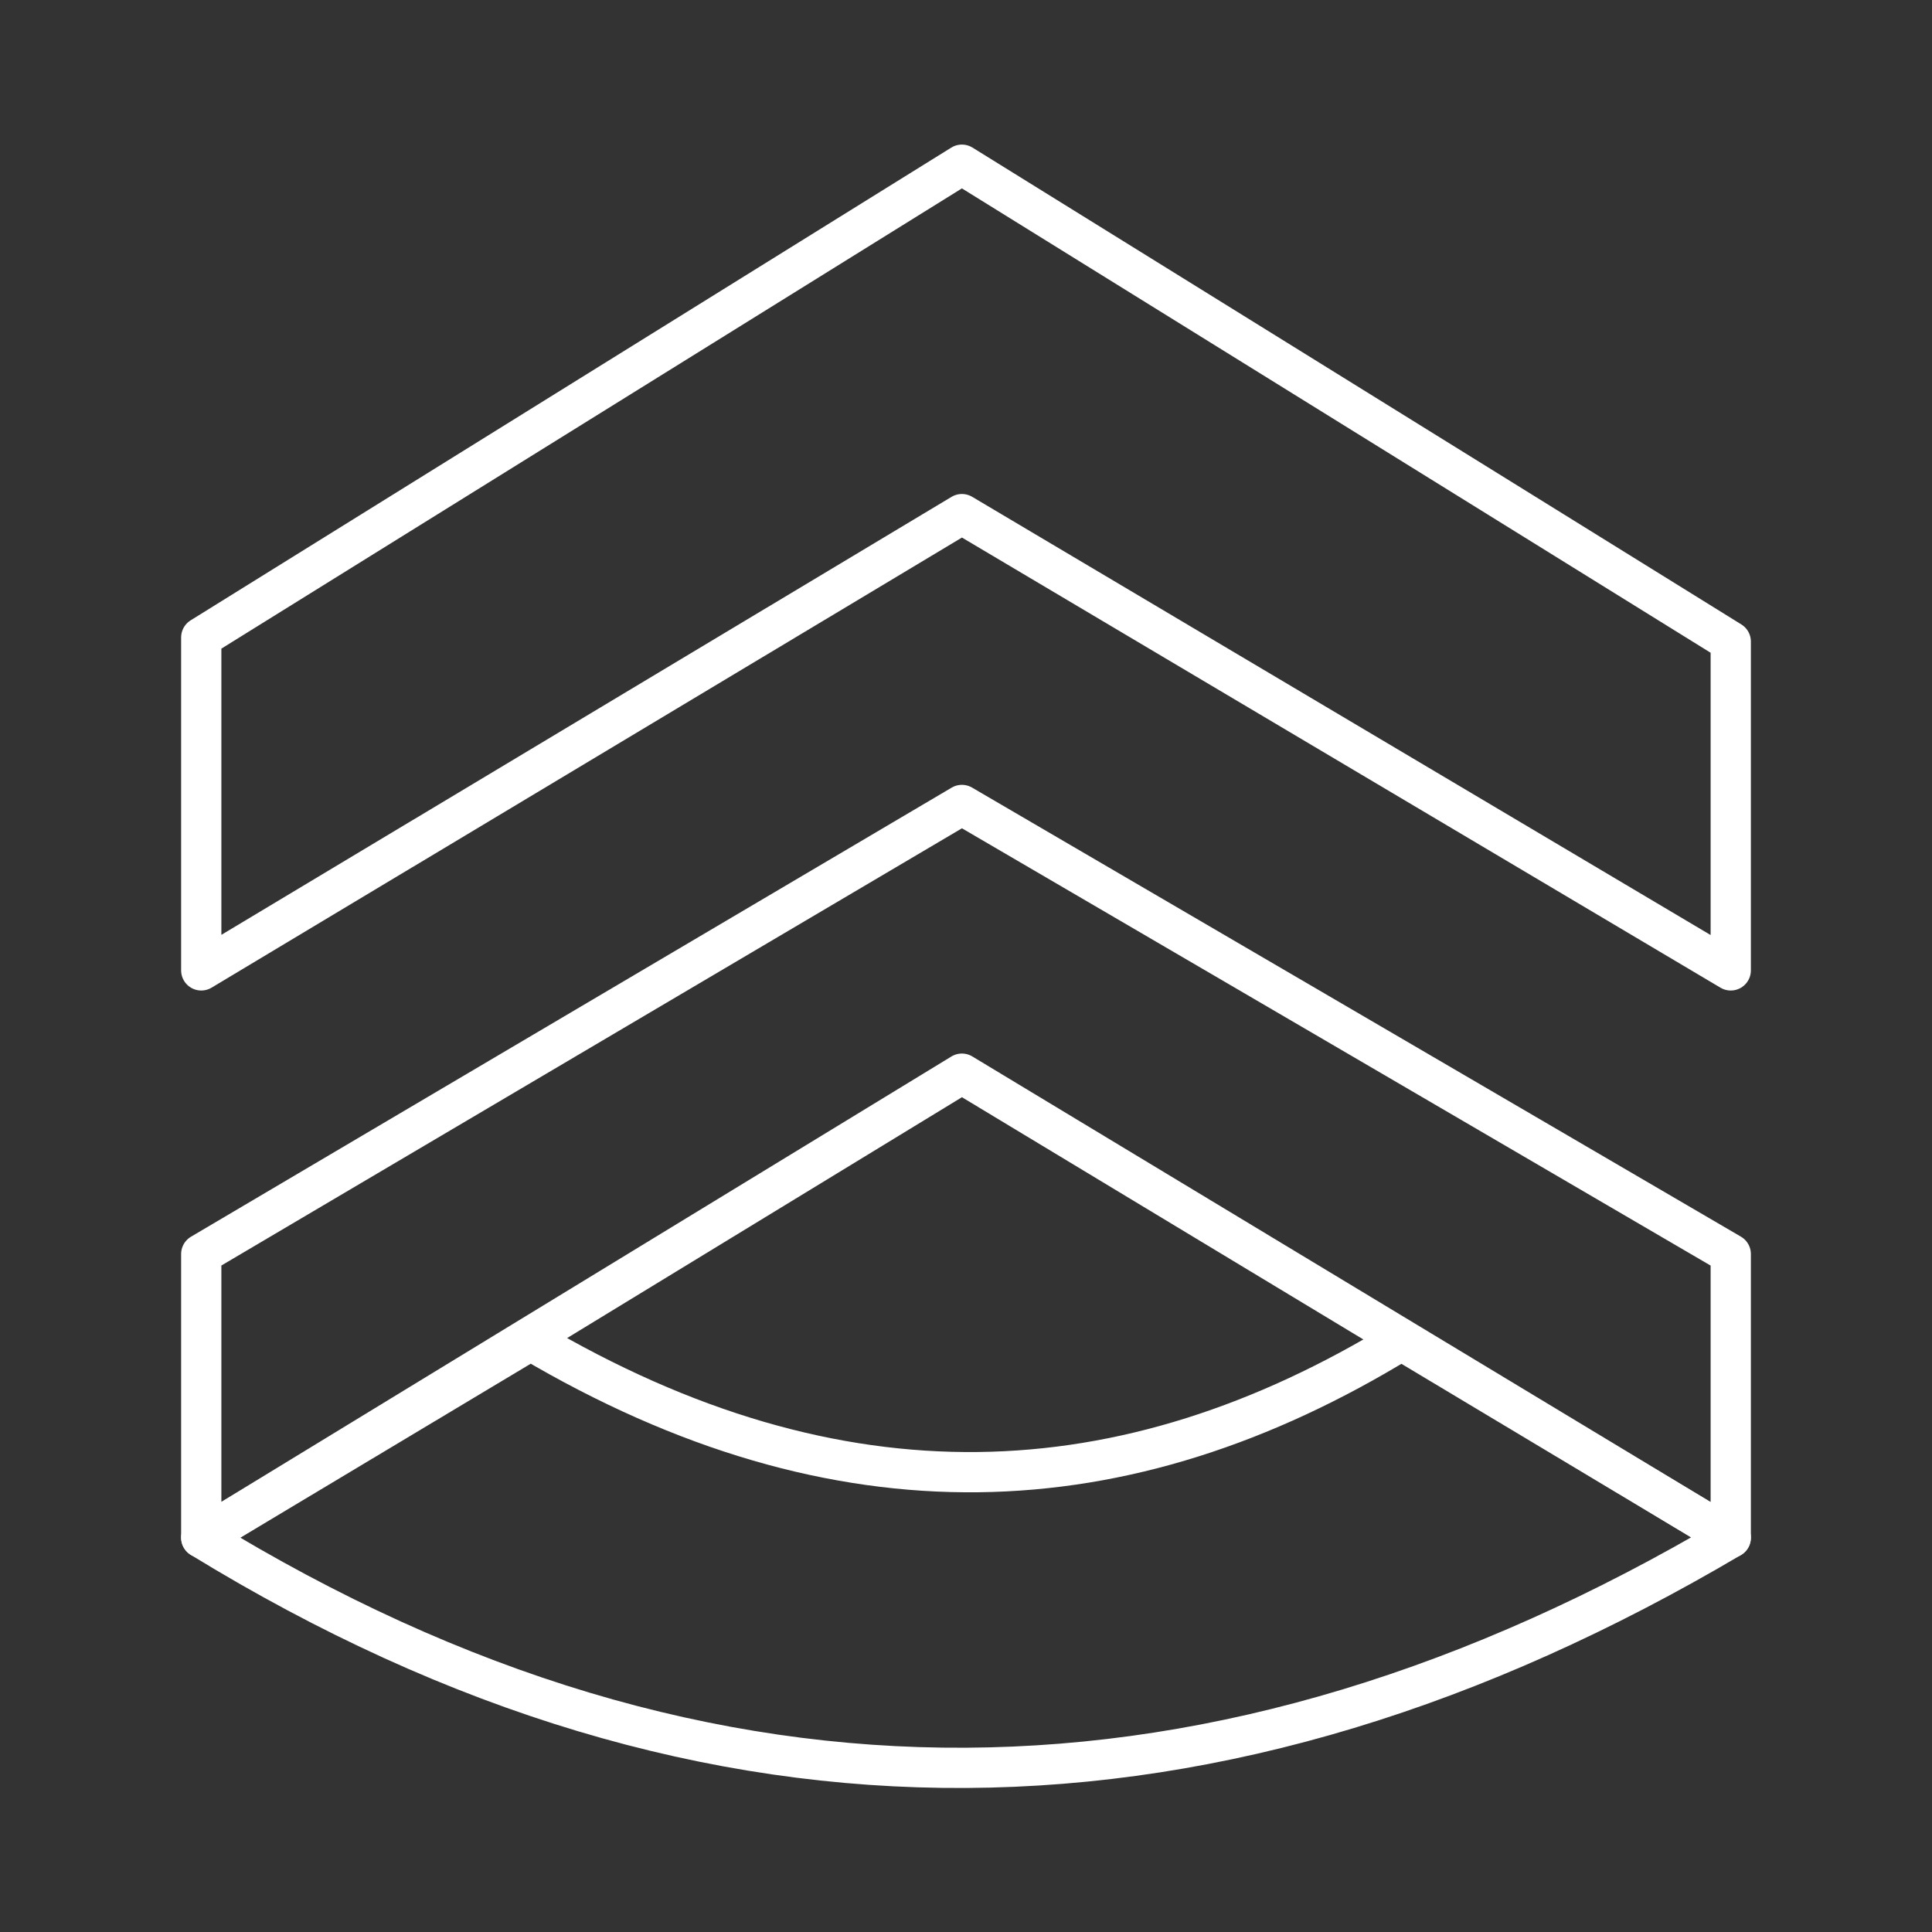 <?xml version="1.0" encoding="UTF-8"?>
<svg version="1.1" viewBox="0 0 48 48" xml:space="preserve" xmlns="http://www.w3.org/2000/svg"><rect x="0" y="0" width="48" height="48" fill="#333333" stroke="none"/><defs><style>.a{fill:none;stroke:#fff;stroke-linecap:round;stroke-linejoin:round;}</style></defs><path d="m5 38.203c12.667 7.767 25.333 7.483 38 0l-8.183-4.903c-6.858 4.199-13.962 4.534-21.634 0z" fill="none" stroke="#fff" stroke-linecap="round" stroke-linejoin="round"/><path d="m5 24.109v-8.272l18.898-11.745 19.102 11.847v8.17l-19.102-11.336z" fill="none" stroke="#fff" stroke-linecap="round" stroke-linejoin="round"/><path d="m5 38.203v-7.047l18.898-11.157 19.102 11.157v7.047l-19.102-11.528z" fill="none" stroke="#fff" stroke-linecap="round" stroke-linejoin="round"/></svg>
